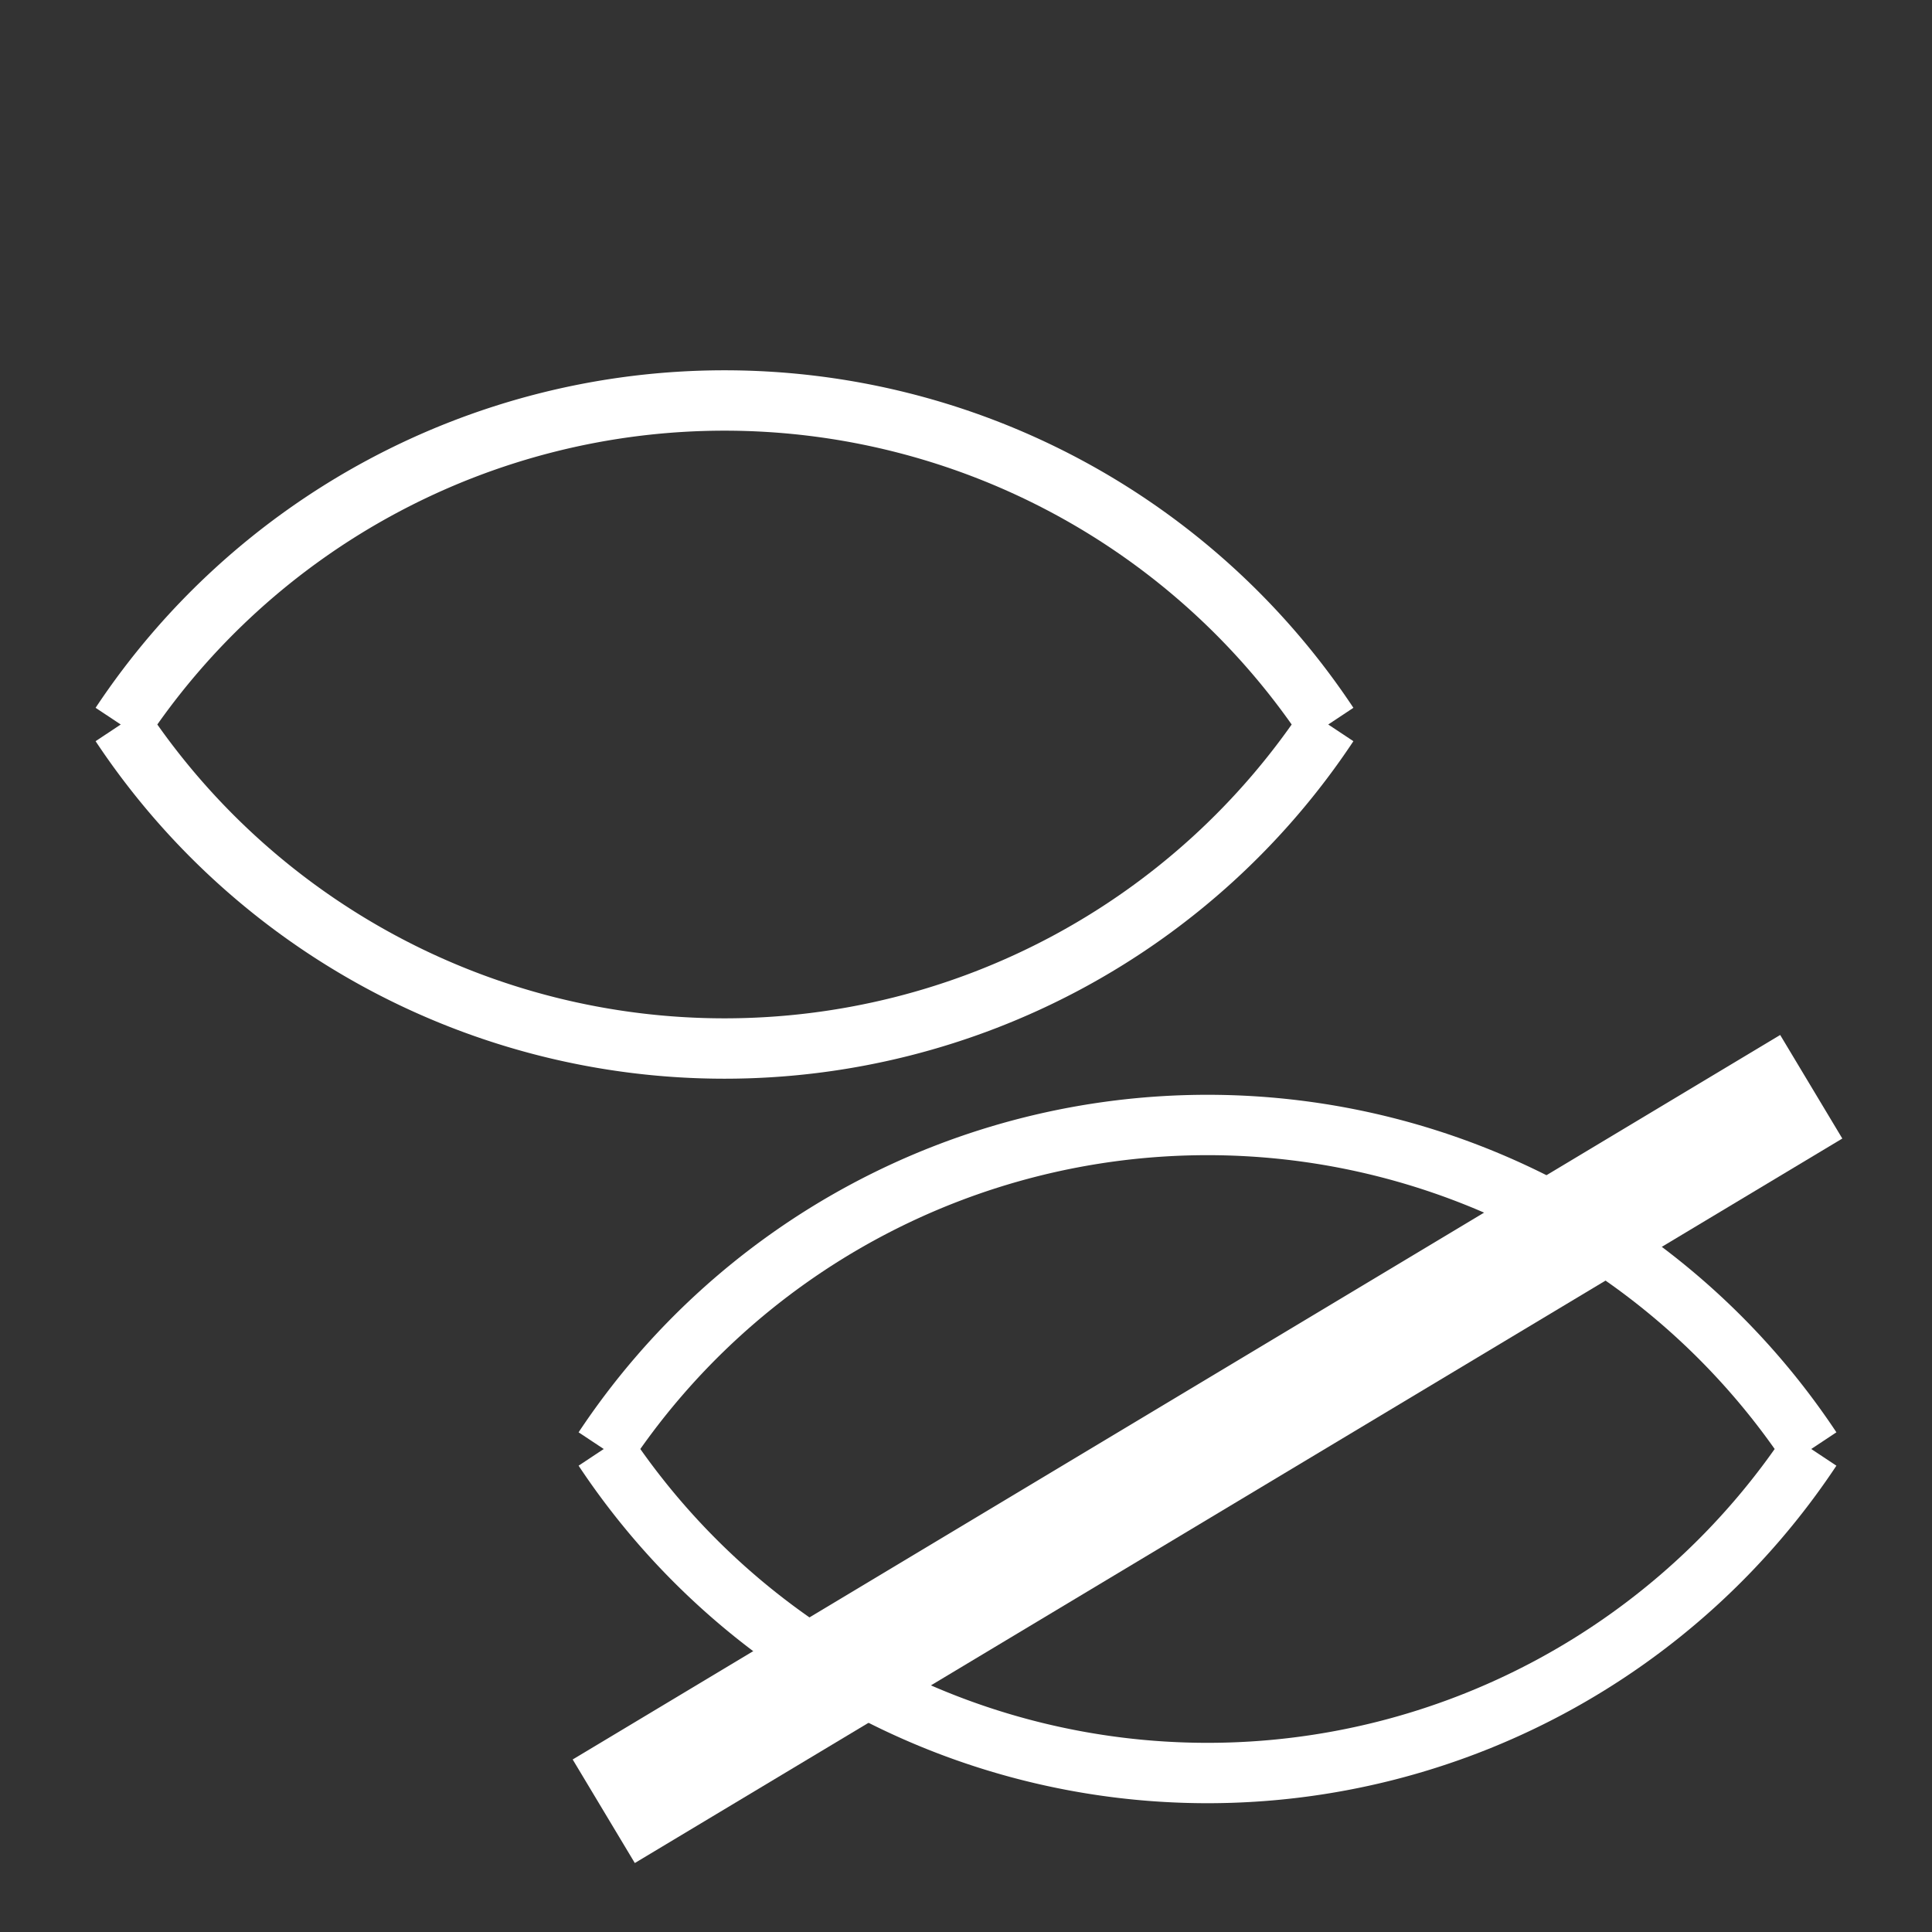 <svg xmlns="http://www.w3.org/2000/svg" style="background:#B0B0B0" width="80" height="80" viewBox="0 0 32.00 32.00">
  <rect x="0" y="0" width="32.00" height="32.00" fill="#333333" stroke="none"/>
  <path style="stroke-width:1;stroke:#FFFFFF;fill:none" d="             M2,12   a12,12,0  0 0 20,0  M2,12   a12,12,0  0 1 20,0             M7,12   a5,5,0 1 1 0,0             M10,24  a12,12,0  0 0 20,0  M10,24  a12,12,0  0 1 20,0             M15,24  a5,5,0 1 1 0,0         " />
  <path style="stroke-width:2;stroke:#FFFFFF;fill:none" d="             M10,30 l20,-12         " />
  <path style="stroke-width:1;stroke:#FFFFFF;fill:#FFFFFF" d="             M10,12  a2,2,0 1 1 0,0             M18,24  a2,2,0 1 1 0,0            " />
</svg>
